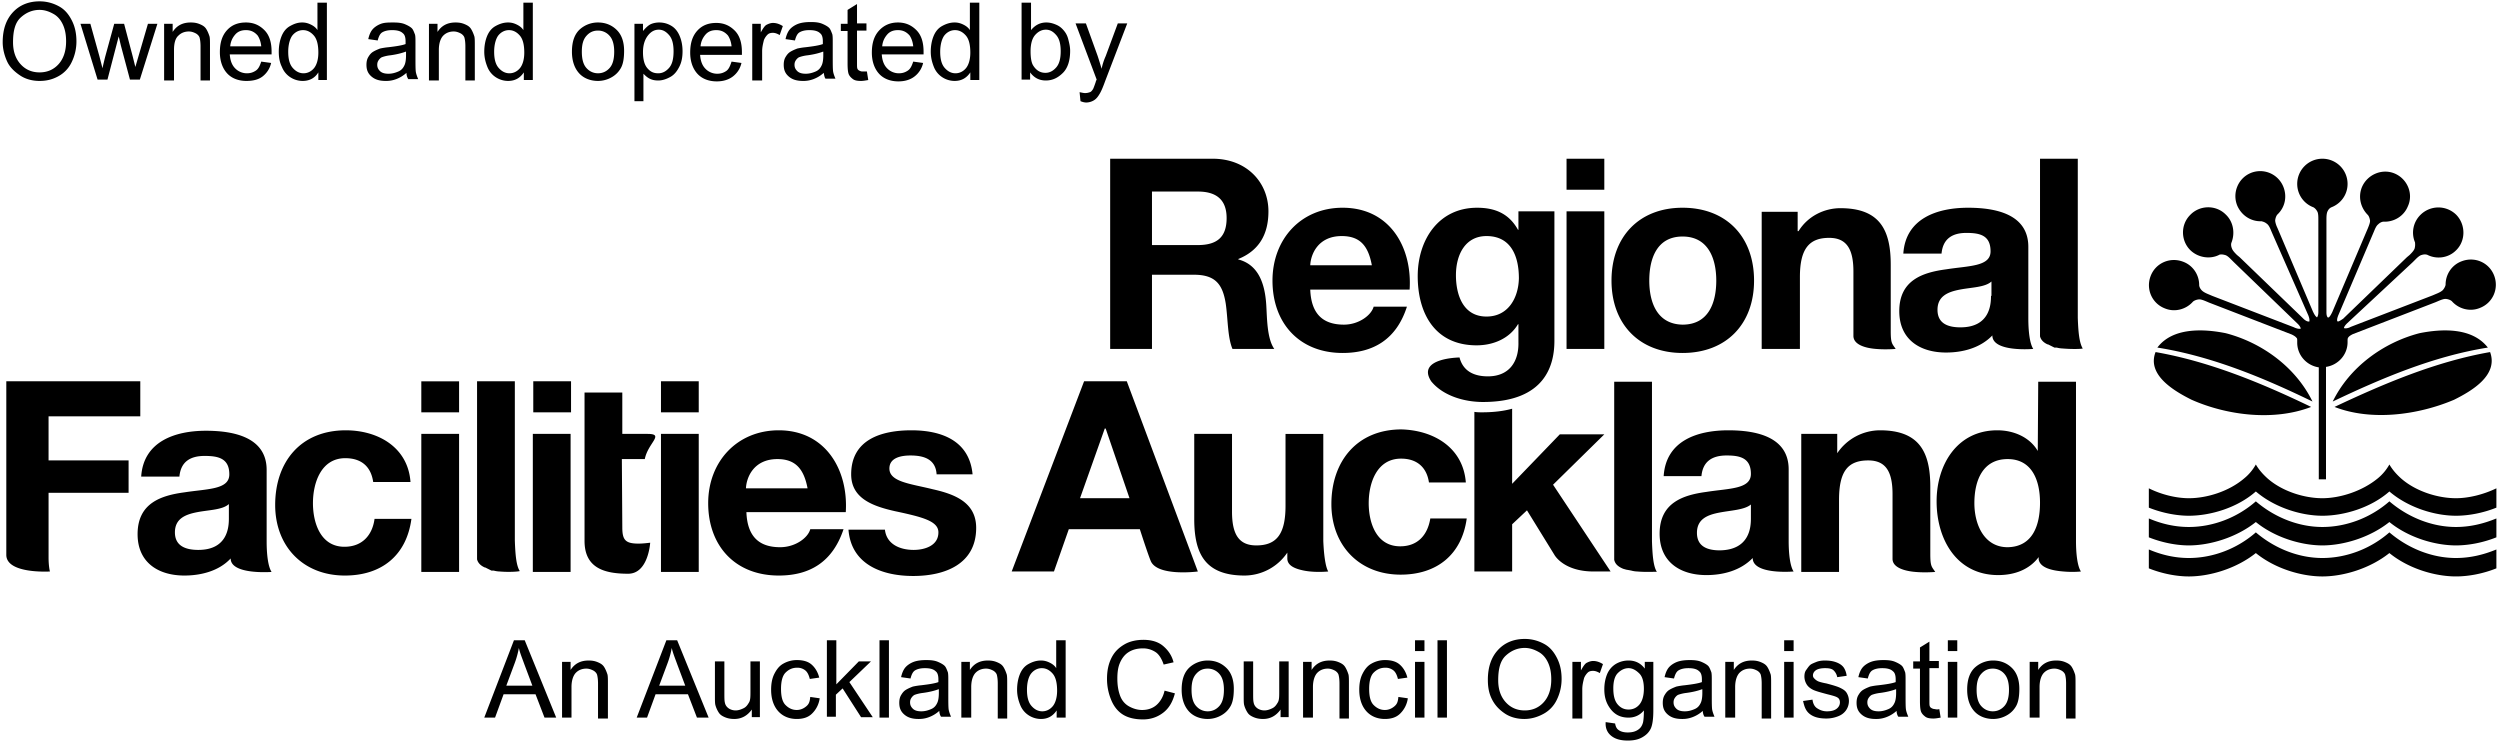 <svg xmlns="http://www.w3.org/2000/svg" width="343" height="102"><path d="M318.138 65.824V50.402c-1.665-.247-2.96-1.666-2.96-3.393V46.7c0-.123 0-.308-.124-.37-.124-.185-.494-.37-.617-.432l-11.351-4.38-.432-.185c-.309-.123-.74-.308-1.049-.247-.432.062-.678.247-.74.309-.925 1.048-2.468 1.48-3.825.925-1.789-.679-2.653-2.653-1.974-4.442.679-1.789 2.653-2.652 4.442-1.974 1.357.494 2.22 1.79 2.22 3.208 0 .124.062.432.37.74.247.247.68.432.988.556l.432.185 11.227 4.318.124.062c.185.061.493.185.74.123h.062c-.062-.308-.309-.555-.432-.678l-8.76-8.452-.37-.37c-.247-.247-.556-.555-.864-.617-.432-.124-.74-.062-.802 0-1.234.617-2.838.37-3.887-.617-1.357-1.296-1.418-3.516-.061-4.874 1.295-1.357 3.516-1.418 4.873-.061 1.05.987 1.296 2.529.802 3.825-.061.123-.123.431.062.863.123.309.432.617.679.864l.37.308 8.636 8.329.124.123c.123.123.432.37.678.37h.124c.061-.308-.062-.617-.124-.802l-4.935-11.228-.185-.431c-.123-.309-.308-.74-.555-.926-.37-.308-.617-.308-.74-.37-1.42.062-2.715-.74-3.332-2.097-.74-1.728.062-3.764 1.79-4.504a3.42 3.42 0 0 1 4.503 1.85c.555 1.358.246 2.839-.802 3.826-.062.061-.247.308-.309.802 0 .308.185.802.309 1.048l.185.432 4.688 11.043.062.123c.062.124.247.494.432.617l.062.062c.185-.247.185-.617.185-.802V30.105c0-.308 0-.802-.124-1.048-.185-.37-.432-.556-.555-.617a3.423 3.423 0 0 1-2.22-3.208 3.449 3.449 0 0 1 3.454-3.455 3.449 3.449 0 0 1 3.454 3.455c0 1.48-.925 2.714-2.22 3.208-.124.061-.37.185-.556.617-.123.308-.123.802-.123 1.11V42.814c0 .185 0 .555.185.74h.123c.186-.124.37-.494.432-.617l.062-.123 4.688-11.043.186-.432c.123-.308.308-.74.308-1.049-.062-.493-.247-.74-.308-.802-.987-.987-1.358-2.467-.802-3.824.74-1.728 2.776-2.591 4.503-1.851 1.727.74 2.591 2.776 1.789 4.503-.555 1.357-1.912 2.16-3.331 2.098-.124 0-.432.061-.74.37-.247.185-.432.617-.556.925l-.185.432-4.75 11.166c-.062.185-.185.494-.123.74.061.062.061.062.123.062.247-.062.555-.308.679-.37l.123-.123 8.637-8.329.37-.308c.247-.247.555-.555.678-.864.124-.432.062-.74.062-.863a3.423 3.423 0 0 1 .802-3.825 3.483 3.483 0 0 1 4.874.061c1.295 1.358 1.295 3.578-.062 4.874-1.049 1.049-2.653 1.234-3.887.617-.123-.062-.431-.124-.802 0-.308.062-.678.432-.863.617l-.37.37-9.007 8.39c-.124.123-.37.37-.432.617 0 .061.062.061.062.061.246.062.617-.061.74-.123l.123-.062 11.228-4.318.432-.185c.308-.123.74-.308.987-.555.308-.37.37-.679.37-.74 0-1.42.864-2.715 2.22-3.208 1.79-.68 3.764.185 4.443 1.974.678 1.789-.185 3.763-1.974 4.441-1.358.556-2.9.124-3.825-.925-.062-.062-.309-.247-.74-.308-.309-.062-.74.123-1.05.246l-.431.185-11.351 4.38c-.124.062-.494.247-.617.432-.124.124-.124.309-.124.494v.185c0 1.727-1.295 3.146-2.96 3.393v15.423h-.988v.061z"/><path d="M320.05 55.09c2.283-4.688 6.91-8.081 11.907-9.377 3.085-.617 7.218-.802 9.377 1.974-7.403 1.172-14.559 4.195-21.283 7.403m-2.961.74c-5.12 1.974-11.537 1.172-16.41-.987-2.344-1.172-6.17-3.393-4.935-6.539 7.402 1.296 14.559 4.257 21.345 7.526m.185-.74c-6.725-3.27-13.88-6.23-21.284-7.403 2.098-2.776 6.293-2.59 9.377-1.974 4.997 1.296 9.624 4.689 11.907 9.377m3.022.74c6.786-3.208 13.943-6.23 21.345-7.526 1.173 3.208-2.59 5.367-4.935 6.54-4.935 2.097-11.35 2.96-16.41.986m5.923 9.81a6.633 6.633 0 0 0 1.604-1.913c.432.74.987 1.357 1.604 1.912 2.035 1.79 5.058 2.715 7.526 2.715 1.727 0 3.763-.494 5.552-1.358v2.653c-1.85.74-3.825 1.11-5.552 1.11-2.9 0-6.54-1.11-9.13-3.33-2.591 2.282-6.293 3.33-9.192 3.33-2.9 0-6.54-1.11-9.13-3.33-2.591 2.282-6.293 3.33-9.192 3.33-1.666 0-3.64-.37-5.49-1.11v-2.653c1.727.864 3.762 1.358 5.49 1.358 2.467 0 5.49-.926 7.588-2.715a6.633 6.633 0 0 0 1.604-1.912c.431.74.987 1.357 1.604 1.912 2.035 1.79 5.058 2.715 7.526 2.715 2.467 0 5.49-.988 7.588-2.715zm16.286 12.337c-1.85.74-3.825 1.11-5.552 1.11-2.838 0-6.478-1.048-9.13-3.207-2.715 2.159-6.354 3.208-9.192 3.208s-6.478-1.05-9.13-3.208c-2.715 2.159-6.355 3.208-9.192 3.208-1.666 0-3.64-.37-5.49-1.11v-2.592c1.727.74 3.577 1.172 5.49 1.172 3.331 0 6.662-1.295 9.192-3.516 2.529 2.16 5.799 3.516 9.13 3.516 3.331 0 6.662-1.295 9.192-3.516 2.529 2.16 5.799 3.516 9.13 3.516 1.912 0 3.763-.431 5.552-1.172v2.591zm0-4.256c-1.85.74-3.825 1.11-5.552 1.11-2.838 0-6.478-1.049-9.13-3.208-2.715 2.16-6.354 3.208-9.192 3.208s-6.478-1.049-9.13-3.208c-2.715 2.16-6.355 3.208-9.192 3.208-1.666 0-3.64-.37-5.49-1.11V71.13c1.727.74 3.577 1.172 5.49 1.172 3.331 0 6.662-1.296 9.192-3.517 2.529 2.16 5.799 3.517 9.13 3.517 3.331 0 6.662-1.296 9.192-3.517 2.529 2.16 5.799 3.517 9.13 3.517 1.912 0 3.763-.432 5.552-1.172v2.59zM151.574 58.791l-3.393 9.562h6.786l-3.27-9.562h-.123zm-12.77 19.618l9.932-26.095h5.86l9.748 26.095s-5.614.74-6.478-1.48c-.431-1.05-1.48-4.32-1.48-4.32h-9.747l-2.036 5.8h-5.799zm62.308-12.215h-5.06c-.308-2.097-1.665-3.27-3.824-3.27-3.331 0-4.442 3.332-4.442 6.108 0 2.714 1.05 5.922 4.319 5.922 2.406 0 3.763-1.542 4.133-3.825h4.997c-.679 4.997-4.133 7.712-9.069 7.712-5.675 0-9.5-4.01-9.5-9.686 0-5.86 3.516-10.24 9.624-10.24 4.38.123 8.451 2.467 8.822 7.28zm39.111 4.935v-1.912c-.863.74-2.714.802-4.318 1.11-1.604.309-3.084.864-3.084 2.776 0 1.913 1.48 2.406 3.146 2.406 4.133-.061 4.256-3.27 4.256-4.38zm-6.786-5.799h-5.182c.309-4.873 4.627-6.292 8.884-6.292 3.763 0 8.266.864 8.266 5.367v9.809c0 1.727.185 3.455.679 4.195 0 0-5.614.493-5.614-1.85-1.666 1.726-4.071 2.343-6.354 2.343-3.578 0-6.416-1.789-6.416-5.675 0-4.257 3.208-5.306 6.416-5.737 3.146-.494 6.107-.37 6.107-2.468 0-2.22-1.542-2.53-3.33-2.53-1.975 0-3.27.803-3.456 2.838zm49.661 13.079c-1.542-.124-3.208-.494-3.393-1.666v-.308c-1.295 1.727-3.33 2.467-5.552 2.467-5.675 0-8.451-4.873-8.451-10.117 0-5.059 2.837-9.747 8.328-9.747 2.22 0 4.442.925 5.552 2.838l.062-9.5h5.182v21.838c0 1.727.185 3.455.678 4.195.062 0-1.11.123-2.406 0zm-3.208-9.439c0-3.084-1.11-5.984-4.441-5.984-3.393 0-4.565 2.9-4.565 6.046 0 2.961 1.357 6.046 4.565 6.046 3.454-.062 4.441-3.023 4.441-6.108zm-55.274 9.439a3.61 3.61 0 0 1-.802-.124l-.309-.061-.37-.062-.432-.123c-.74-.309-1.11-.679-1.234-1.234v-24.43h5.182v21.9c.062 1.851.186 3.455.679 4.196 0-.062-1.295.061-2.714-.062zm-43.06-18.878v14.683c.061 1.542.246 3.455.678 4.195 0 0-1.789.185-3.331-.124-1.234-.246-2.283-.678-2.283-1.665v-.802a7.113 7.113 0 0 1-5.86 3.146c-5.49 0-6.91-3.085-6.91-7.773v-11.66h5.182v10.673c0 3.084.926 4.627 3.332 4.627 2.776 0 4.01-1.543 4.01-5.429v-9.87h5.182zm65.577 18.878V59.53h4.935v2.653a7.113 7.113 0 0 1 5.86-3.146c5.491 0 6.91 3.084 6.91 7.773v9.192c0 1.727.185 1.727.679 2.468 0 0-1.358.123-2.715 0-1.542-.124-3.146-.617-3.146-1.79v-8.883c0-3.085-.925-4.627-3.331-4.627-2.838 0-4.01 1.542-4.01 5.429v9.87h-5.182v-.061zm-27.02-18.816h-6.108l-6.54 6.786V56.077c-1.11.308-2.467.493-4.133.493-.37 0-.678 0-1.048-.061v21.9h5.182V71.93l2.035-1.912 3.764 6.107s1.233 2.283 5.367 2.283h2.344l-7.897-11.906 7.033-6.91zM56.324 66.194c-.309-4.812-4.442-7.156-8.884-7.156-6.169 0-9.685 4.318-9.685 10.24 0 5.676 3.825 9.686 9.562 9.686 4.997 0 8.451-2.715 9.13-7.773h-5.059c-.308 2.282-1.727 3.825-4.133 3.825-3.27 0-4.318-3.27-4.318-5.984 0-2.776 1.11-6.17 4.442-6.17 2.159 0 3.516 1.111 3.824 3.27h5.12v.062zm1.48 12.276h5.182V59.531h-5.182v18.94zm5.182-26.156h-5.182v4.256h5.182v-4.256zM73.104 78.47h5.182V59.531h-5.182v18.94zm5.243-26.156h-5.182v4.256h5.182v-4.256zM90.685 78.47h5.182V59.531h-5.182v18.94zm5.244-26.156h-5.244v4.256h5.182v-4.256h.062zm20.111 17.952c.37-5.8-2.776-11.228-9.192-11.228-5.737 0-9.685 4.318-9.685 9.994 0 5.86 3.701 9.932 9.685 9.932 4.319 0 7.403-1.913 8.884-6.354h-4.565c-.309 1.172-2.036 2.467-4.134 2.467-2.9 0-4.503-1.48-4.626-4.811h13.633zm-13.695-3.27c.062-1.48 1.049-4.01 4.318-4.01 2.53 0 3.64 1.419 4.133 4.01h-8.451zm19.062 5.614c.185 2.036 2.036 2.838 3.948 2.838 1.481 0 3.393-.556 3.393-2.406 0-1.543-2.159-2.098-5.922-2.9-3.023-.678-6.046-1.727-6.046-5.059 0-4.811 4.195-6.045 8.267-6.045 4.133 0 7.958 1.419 8.39 6.045h-4.935c-.124-2.035-1.666-2.59-3.578-2.59-1.172 0-2.9.246-2.9 1.789 0 1.85 2.961 2.097 5.922 2.837 3.023.679 5.984 1.79 5.984 5.306 0 4.997-4.318 6.6-8.636 6.6-4.319 0-8.514-1.603-8.884-6.354h4.997v-.061zm-36.027-.247c0 1.727.432 2.22 2.22 2.22.556 0 1.05-.06 1.605-.123 0 0-.247 4.257-3.023 4.257-3.208 0-5.984-.74-5.984-4.503V53.856h5.182v5.675h3.455c2.406 0 .061 1.234-.37 3.455h-3.147l.062 9.377zm-16.842 6.046a3.61 3.61 0 0 1-.802-.124h-.308l-.123-.061-.124-.062-.123-.062-.124-.061-.123-.062-.123-.062-.124-.062h-.061c-.556-.246-.926-.616-1.05-1.11v-24.43h5.183v21.839c.062 1.85.185 3.455.678 4.195-.061.062-1.357.185-2.776.062zm-37.137-7.28c0 1.11-.124 4.319-4.195 4.319-1.666 0-3.208-.494-3.208-2.406 0-1.913 1.48-2.468 3.084-2.776 1.604-.309 3.455-.309 4.319-1.11v1.973zm-6.786-5.737c.185-2.036 1.48-2.838 3.454-2.838 1.851 0 3.393.309 3.393 2.53 0 2.097-2.96 1.974-6.169 2.467-3.208.432-6.416 1.48-6.416 5.737 0 3.887 2.838 5.676 6.416 5.676 2.283 0 4.75-.617 6.354-2.344 0 2.282 5.614 1.85 5.614 1.85-.493-.74-.678-2.467-.678-4.195v-9.808c0-4.504-4.565-5.368-8.329-5.368-4.256 0-8.575 1.481-8.883 6.293h5.244zM.864 52.314h18.384v4.811H6.663v6.046h10.98v4.442H6.664v8.883c0 1.234.185 1.913.185 1.913s-5.984.37-5.984-2.283V52.314zM152.314 47.872h5.737V37.693h5.738c2.9 0 3.948 1.234 4.38 3.948.308 2.098.246 4.627.925 6.231h5.737c-1.048-1.48-.987-4.503-1.11-6.169-.185-2.653-.987-5.367-3.825-6.107v-.062c2.9-1.172 4.133-3.455 4.133-6.54 0-3.947-2.96-7.217-7.65-7.217h-14.065v26.095zm5.737-21.592h6.293c2.53 0 3.948 1.11 3.948 3.64 0 2.653-1.357 3.702-3.948 3.702h-6.293V26.28zm35.35 13.45c.37-5.8-2.715-11.229-9.193-11.229-5.737 0-9.623 4.319-9.623 9.994 0 5.86 3.701 9.932 9.623 9.932 4.257 0 7.403-1.912 8.822-6.354h-4.565c-.309 1.172-2.036 2.468-4.072 2.468-2.9 0-4.503-1.48-4.626-4.812H193.4zm-13.634-3.332c.061-1.48 1.048-4.01 4.318-4.01 2.53 0 3.64 1.357 4.133 4.01h-8.451zm35.163 11.474h5.182V28.995h-5.182v18.877zm5.182-26.095h-5.182v4.257h5.182v-4.257zm.987 16.718c0 5.984 3.825 9.932 9.747 9.932 5.984 0 9.81-3.948 9.81-9.932 0-6.045-3.826-9.994-9.81-9.994-5.922 0-9.747 3.949-9.747 9.994zm5.182 0c0-3.023 1.049-6.045 4.565-6.045 3.517 0 4.627 3.022 4.627 6.045s-1.049 6.046-4.627 6.046c-3.516-.062-4.565-3.085-4.565-6.046zm46.885 2.098c0 1.11-.123 4.318-4.195 4.318-1.665 0-3.146-.493-3.146-2.406 0-1.912 1.48-2.467 3.085-2.776 1.603-.308 3.454-.308 4.318-1.11v1.974h-.062zm-6.786-5.8c.185-2.035 1.48-2.837 3.393-2.837 1.85 0 3.332.308 3.332 2.53 0 2.097-2.962 1.973-6.108 2.467-3.208.432-6.416 1.48-6.416 5.737 0 3.887 2.838 5.676 6.416 5.676 2.283 0 4.689-.617 6.354-2.345 0 2.345 5.614 1.851 5.614 1.851-.493-.74-.678-2.467-.678-4.195v-9.809c0-4.503-4.504-5.367-8.267-5.367-4.257 0-8.575 1.48-8.883 6.293h5.243zm16.595 13.018a3.61 3.61 0 0 1-.802-.124h-.308l-.124-.062-.123-.061-.124-.062-.123-.062-.123-.061-.124-.062-.123-.062h-.062c-.555-.246-.925-.617-1.049-1.11V21.777h5.182v21.839c.062 1.789.186 3.393.68 4.195-.063.061-1.358.123-2.777 0zm-41.271.061V29.057h4.935v2.652h.124c1.295-2.097 3.578-3.146 5.737-3.146 5.49 0 6.91 3.085 6.91 7.773V45.405c0 1.727.184 1.727.678 2.467 0 0-1.357.124-2.715 0-1.542-.123-3.084-.617-3.084-1.789v-8.822c0-3.084-.926-4.626-3.331-4.626-2.777 0-4.01 1.542-4.01 5.367v9.87h-5.244zm-28.44-18.877h-4.935v2.53h-.061c-1.234-2.222-3.147-3.024-5.614-3.024-5.306 0-8.143 4.442-8.143 9.377 0 5.182 2.406 9.5 8.081 9.5 2.283 0 4.504-.925 5.676-2.899h.061v2.468c.062 2.714-1.295 4.688-4.195 4.688-1.85 0-3.393-.678-3.886-2.59 0 0-5.984.061-3.887 3.269 1.604 1.974 4.504 2.838 7.095 2.838 8.698 0 9.809-5.244 9.809-8.39V28.995zM203.95 43.43c-3.208 0-4.195-2.96-4.195-5.675 0-2.838 1.296-5.367 4.195-5.367 3.332 0 4.442 2.714 4.442 5.799-.062 2.714-1.48 5.243-4.442 5.243zM.37 5.799c0-1.79.494-3.146 1.419-4.133.925-.987 2.16-1.48 3.64-1.48.987 0 1.85.246 2.652.678.802.432 1.358 1.11 1.79 1.974.431.863.616 1.789.616 2.838a6.473 6.473 0 0 1-.678 2.899 4.274 4.274 0 0 1-1.85 1.912c-.803.432-1.605.617-2.53.617-.987 0-1.913-.246-2.653-.74-.74-.493-1.419-1.11-1.789-1.912C.617 7.65.37 6.724.37 5.799zm1.419 0c0 1.295.37 2.282 1.049 3.023.678.74 1.542 1.11 2.59 1.11 1.05 0 1.913-.37 2.592-1.11.678-.74 1.049-1.79 1.049-3.146 0-.864-.124-1.604-.432-2.283-.309-.679-.74-1.172-1.296-1.48-.555-.309-1.172-.556-1.912-.556-.987 0-1.85.37-2.591 1.049-.74.679-1.049 1.789-1.049 3.393zm11.598 5.12l-2.344-7.65H12.4l1.234 4.442.431 1.666c0-.062.124-.617.37-1.604L15.67 3.27h1.358l1.172 4.441.37 1.48.432-1.48 1.295-4.441h1.296l-2.406 7.65h-1.357l-1.234-4.628-.309-1.295-1.542 5.922h-1.357zm9.13 0V3.27h1.172V4.38c.555-.864 1.357-1.295 2.468-1.295.493 0 .864.061 1.295.246.432.185.679.37.864.679.185.308.308.617.432.987.062.247.062.679.062 1.295v4.75h-1.296V6.355c0-.555-.062-.925-.123-1.172-.062-.247-.309-.494-.556-.617-.246-.123-.555-.247-.925-.247-.555 0-1.049.185-1.419.556-.432.37-.617 1.048-.617 1.974v4.195h-1.357v-.124zm13.325-2.467l1.357.185a3.223 3.223 0 0 1-1.172 1.85c-.555.432-1.295.617-2.22.617-1.111 0-2.036-.37-2.653-1.048-.617-.679-.987-1.666-.987-2.9 0-1.295.308-2.282.987-3.023.678-.74 1.542-1.048 2.59-1.048 1.05 0 1.852.37 2.53 1.048.679.679.987 1.666.987 2.961v.37h-5.737c.062.864.308 1.481.74 1.913a2.24 2.24 0 0 0 1.604.679c.494 0 .864-.124 1.234-.37.37-.247.555-.68.74-1.234zm-4.256-2.098h4.256c-.061-.617-.246-1.11-.493-1.48-.432-.494-.926-.74-1.604-.74-.617 0-1.11.184-1.48.616-.37.432-.618.926-.68 1.604zm12.091 4.565v-.987c-.494.802-1.234 1.172-2.16 1.172a3.103 3.103 0 0 1-1.665-.493 2.99 2.99 0 0 1-1.172-1.42c-.308-.616-.432-1.295-.432-2.097 0-.74.124-1.48.37-2.097.247-.617.617-1.11 1.172-1.419.556-.308 1.05-.493 1.666-.493.494 0 .864.123 1.234.308s.679.432.864.74V.37h1.295v10.61h-1.172v-.06zm-4.133-3.825c0 .987.185 1.728.617 2.221.431.494.925.74 1.48.74.555 0 1.049-.246 1.42-.678.37-.432.616-1.172.616-2.16 0-1.048-.185-1.85-.617-2.343-.432-.494-.925-.74-1.48-.74-.556 0-1.05.246-1.42.678-.37.432-.616 1.295-.616 2.282zm16.224 2.9a4.388 4.388 0 0 1-1.419.864 3.825 3.825 0 0 1-1.418.246c-.864 0-1.481-.185-1.975-.617-.493-.431-.678-.925-.678-1.604 0-.37.062-.74.247-1.048.185-.309.37-.556.678-.74.309-.186.617-.309.926-.432a9.405 9.405 0 0 1 1.172-.185c1.048-.124 1.85-.247 2.344-.432v-.37c0-.556-.123-.926-.37-1.11-.309-.31-.802-.433-1.48-.433-.618 0-1.05.124-1.358.309-.308.185-.493.617-.617 1.11l-1.295-.185c.123-.555.308-.987.555-1.295.247-.309.678-.617 1.172-.802.494-.185 1.049-.185 1.727-.185.679 0 1.172.061 1.604.246.432.185.74.37.926.556.185.185.308.555.431.863.062.247.062.617.062 1.172V7.65c0 1.233 0 1.974.062 2.282.062.309.185.617.308.926h-1.357a1.597 1.597 0 0 1-.247-.864zm-.123-2.9c-.494.185-1.172.37-2.098.494a5.084 5.084 0 0 0-1.11.247c-.185.061-.37.246-.493.432-.124.185-.186.37-.186.616 0 .37.124.617.37.864.247.247.618.37 1.173.37.493 0 .925-.123 1.357-.308.432-.185.679-.494.864-.926.123-.308.185-.74.185-1.295v-.494h-.062zm3.208 3.825V3.27h1.172V4.38c.555-.864 1.357-1.295 2.468-1.295.493 0 .863.061 1.295.246.432.185.679.37.864.679.185.308.308.617.432.987.061.247.061.679.061 1.295v4.75H63.85V6.355c0-.555-.062-.925-.124-1.172-.061-.247-.308-.494-.555-.617-.247-.123-.555-.247-.925-.247-.555 0-1.049.185-1.419.556-.37.37-.617 1.048-.617 1.974v4.195h-1.357v-.124zm13.017 0v-.987c-.494.74-1.173 1.172-2.16 1.172a3.103 3.103 0 0 1-1.665-.493 2.99 2.99 0 0 1-1.172-1.42c-.247-.616-.432-1.295-.432-2.097 0-.74.123-1.48.37-2.097s.617-1.11 1.172-1.419c.555-.308 1.11-.493 1.727-.493.494 0 .864.123 1.234.308s.679.432.864.74V.37h1.295v10.61H71.87v-.06zm-4.072-3.825c0 .987.185 1.728.617 2.221.432.494.925.74 1.48.74.556 0 1.05-.246 1.42-.678.37-.432.616-1.172.616-2.16 0-1.048-.185-1.85-.617-2.343-.431-.494-.925-.74-1.48-.74-.555 0-1.049.246-1.42.678-.37.432-.616 1.295-.616 2.282zm10.673 0c0-1.418.37-2.467 1.172-3.146a3.708 3.708 0 0 1 2.406-.863c1.048 0 1.912.37 2.59 1.048.68.679.988 1.666.988 2.838 0 .987-.124 1.79-.432 2.344-.309.556-.74.987-1.296 1.296a3.769 3.769 0 0 1-1.85.493c-1.05 0-1.975-.37-2.591-1.048-.617-.679-.987-1.666-.987-2.962zm1.357 0c0 .987.185 1.728.617 2.221.431.494.987.74 1.604.74.616 0 1.172-.246 1.604-.74.431-.493.616-1.234.616-2.22 0-.926-.185-1.666-.616-2.16a2.077 2.077 0 0 0-1.604-.74c-.679 0-1.173.247-1.604.74-.432.494-.617 1.172-.617 2.16zm7.218 6.786V3.27h1.172v.987c.308-.37.617-.679.925-.864.308-.185.802-.308 1.295-.308.68 0 1.234.185 1.728.493.493.309.863.802 1.11 1.419.247.617.37 1.295.37 2.036 0 .802-.123 1.48-.431 2.097-.309.617-.679 1.11-1.234 1.42-.555.308-1.11.493-1.666.493-.432 0-.802-.062-1.172-.247-.37-.185-.617-.432-.864-.679v3.763h-1.233zm1.172-6.724c0 .987.185 1.727.617 2.221.431.494.863.679 1.48.679.555 0 1.049-.247 1.48-.74.433-.494.618-1.235.618-2.283 0-.987-.185-1.728-.617-2.221-.432-.494-.864-.74-1.42-.74-.554 0-1.048.246-1.48.802-.432.555-.678 1.295-.678 2.282zm12.153 1.296l1.357.185a3.223 3.223 0 0 1-1.172 1.85c-.555.432-1.296.679-2.221.679-1.11 0-2.036-.37-2.653-1.049-.617-.678-.987-1.665-.987-2.9 0-1.295.309-2.282.987-3.022.679-.74 1.542-1.049 2.591-1.049 1.049 0 1.85.37 2.53 1.049.678.679.987 1.666.987 2.961v.37h-5.738c.062.864.309 1.48.74 1.913a2.24 2.24 0 0 0 1.605.678c.493 0 .863-.123 1.233-.37.37-.247.556-.74.74-1.295zm-4.257-2.098h4.257c-.062-.617-.247-1.11-.494-1.48-.432-.494-.925-.74-1.604-.74-.617 0-1.11.184-1.48.616-.37.432-.617.926-.679 1.604zm7.094 4.565V3.27h1.173v1.173c.308-.555.555-.926.802-1.049.246-.123.555-.247.863-.247.432 0 .864.124 1.357.432l-.431 1.234c-.309-.185-.617-.309-.926-.309-.308 0-.555.062-.74.247-.185.185-.37.432-.494.74-.123.494-.246.988-.246 1.543v4.01h-1.358v-.124zm9.81-.925a4.388 4.388 0 0 1-1.42.864 3.825 3.825 0 0 1-1.419.246c-.863 0-1.48-.185-1.974-.617-.493-.431-.678-.925-.678-1.604 0-.37.061-.74.247-1.048.185-.309.37-.556.678-.74.309-.186.617-.309.926-.432a9.405 9.405 0 0 1 1.172-.185c1.048-.124 1.85-.247 2.344-.432v-.37c0-.556-.123-.926-.37-1.11-.309-.31-.802-.433-1.48-.433-.618 0-1.05.124-1.358.309-.308.185-.494.617-.617 1.11l-1.295-.185c.123-.555.308-.987.555-1.295.247-.309.678-.617 1.172-.802.493-.185 1.11-.247 1.727-.247.679 0 1.172.062 1.604.247.432.185.74.37.926.555.185.185.308.555.431.863.062.247.062.617.062 1.173v1.727c0 1.234 0 1.974.062 2.283.061.308.185.616.308.925h-1.357c-.123-.124-.185-.432-.247-.802zm-.124-2.9c-.494.185-1.172.37-2.098.494a5.084 5.084 0 0 0-1.11.247c-.185.061-.37.246-.494.432-.123.185-.185.37-.185.616 0 .37.124.617.37.864.247.247.617.37 1.173.37.493 0 .925-.123 1.357-.308.432-.185.678-.494.864-.926.123-.308.185-.74.185-1.295v-.494h-.062zm6.046 2.715l.185 1.172c-.37.062-.679.123-.987.123-.494 0-.864-.061-1.11-.246-.248-.186-.433-.37-.556-.617-.123-.247-.185-.74-.185-1.543V4.257h-.925V3.27h.925V1.357l1.295-.802v2.653h1.296v.987h-1.296v4.503c0 .37 0 .617.062.74a.482.482 0 0 0 .247.247c.123.062.247.124.432.124h.617zm6.354-1.357l1.357.185a3.223 3.223 0 0 1-1.172 1.85c-.555.432-1.296.679-2.221.679-1.11 0-2.036-.37-2.653-1.049-.617-.678-.987-1.665-.987-2.9 0-1.295.309-2.282.987-3.022.679-.74 1.542-1.11 2.591-1.11 1.049 0 1.85.37 2.53 1.048.678.679.987 1.666.987 2.961v.37h-5.738c.062.864.309 1.481.74 1.913a2.24 2.24 0 0 0 1.605.679c.493 0 .863-.124 1.233-.37.37-.247.556-.68.74-1.234zm-4.257-2.098h4.257c-.062-.617-.247-1.11-.494-1.48-.432-.494-.925-.74-1.604-.74-.617 0-1.11.184-1.48.616-.37.432-.617.926-.679 1.604zm12.091 4.565v-.987c-.493.74-1.172 1.172-2.159 1.172a3.103 3.103 0 0 1-1.665-.493 2.99 2.99 0 0 1-1.173-1.42c-.246-.616-.431-1.295-.431-2.097 0-.74.123-1.48.37-2.097s.617-1.11 1.172-1.419c.555-.308 1.11-.493 1.727-.493.494 0 .864.123 1.234.308s.679.432.864.74V.37h1.295v10.61h-1.234v-.06zm-4.133-3.825c0 .987.185 1.728.617 2.221.432.494.925.74 1.48.74.556 0 1.05-.246 1.42-.678.37-.432.616-1.172.616-2.16 0-1.048-.185-1.85-.616-2.343-.432-.494-.926-.74-1.481-.74s-1.049.246-1.419.678c-.37.432-.617 1.295-.617 2.282zm12.4 3.825h-1.234V.37h1.296v3.763c.555-.678 1.233-1.048 2.097-1.048.494 0 .925.123 1.357.308.432.185.74.432 1.05.802.308.37.493.74.616 1.234.123.493.247.987.247 1.542 0 1.296-.309 2.344-.987 3.023-.679.678-1.42 1.049-2.345 1.049-.925 0-1.604-.37-2.159-1.11v.986h.062zm0-3.886c0 .925.123 1.604.37 1.974.432.678.987.987 1.666.987.555 0 1.048-.247 1.48-.74.432-.494.617-1.234.617-2.221 0-.987-.185-1.728-.617-2.221-.432-.494-.863-.74-1.419-.74-.555 0-1.048.246-1.48.74-.432.493-.617 1.295-.617 2.22zm6.848 6.847l-.124-1.233c.309.061.555.123.74.123.309 0 .494-.062.68-.123.184-.062.308-.247.431-.432.062-.124.185-.432.37-.987 0-.062.062-.185.123-.309l-2.899-7.711h1.419l1.604 4.442c.185.555.37 1.172.555 1.789a8.073 8.073 0 0 1 .555-1.728l1.666-4.503h1.295l-3.022 7.896c-.309.864-.556 1.42-.74 1.728-.247.431-.494.74-.803.925a2.08 2.08 0 0 1-1.048.308c-.247 0-.494-.061-.802-.185z"/><g><path d="M66.44 98.458l4.072-10.611h1.481l4.318 10.61h-1.604l-1.233-3.207h-4.38l-1.173 3.208h-1.48zm3.024-4.38h3.578l-1.11-2.962c-.31-.863-.618-1.604-.741-2.22a12.49 12.49 0 0 1-.555 2.035l-1.172 3.147zm7.65 4.38v-7.65h1.171v1.11c.556-.863 1.358-1.295 2.468-1.295.494 0 .864.062 1.296.247.431.185.678.37.863.678.185.309.309.617.432.987.062.247.062.679.062 1.296v4.75h-1.357v-4.812c0-.555-.062-.925-.124-1.172-.062-.247-.308-.494-.555-.617-.247-.123-.555-.247-.925-.247-.556 0-1.05.185-1.42.555-.37.37-.616 1.05-.616 1.975v4.195h-1.296zm10.24 0l4.072-10.611h1.48l4.318 10.61h-1.603l-1.234-3.207h-4.442l-1.172 3.208h-1.419zm3.084-4.38h3.579l-1.11-2.962c-.31-.863-.618-1.604-.741-2.22a12.49 12.49 0 0 1-.555 2.035l-1.173 3.147zm12.709 4.38v-1.11c-.617.863-1.42 1.295-2.406 1.295-.432 0-.864-.062-1.296-.247-.432-.185-.678-.37-.863-.679a3.657 3.657 0 0 1-.432-.987c-.062-.247-.062-.678-.062-1.234v-4.75h1.296v4.257c0 .678 0 1.11.061 1.357.062.37.247.617.494.802.247.185.617.309.987.309s.74-.124 1.11-.309c.37-.185.556-.493.74-.802.186-.308.186-.864.186-1.48v-4.134h1.295v7.65h-1.11v.062zm8.02-2.838l1.295.185a3.593 3.593 0 0 1-1.049 2.097c-.555.556-1.295.74-2.097.74-1.049 0-1.913-.37-2.53-1.048-.616-.679-.987-1.666-.987-2.961 0-.802.124-1.543.432-2.16.309-.616.679-1.11 1.234-1.418a3.769 3.769 0 0 1 1.85-.494c.865 0 1.543.185 2.037.617.493.432.863 1.049 1.048 1.79l-1.295.184c-.124-.493-.309-.925-.617-1.172a1.722 1.722 0 0 0-1.11-.37c-.68 0-1.173.247-1.604.678-.432.432-.617 1.234-.617 2.221 0 1.05.185 1.79.617 2.221.431.432.925.679 1.542.679.493 0 .925-.185 1.295-.494.37-.308.494-.617.556-1.295zM113.449 98.458V87.847h1.296v6.045l3.084-3.146h1.666l-2.961 2.838 3.208 4.812h-1.604l-2.53-3.948-.925.863v3.023h-1.234zM120.667 98.458V87.847h1.295v10.611zM128.872 97.532a4.388 4.388 0 0 1-1.42.864 3.825 3.825 0 0 1-1.418.247c-.864 0-1.48-.185-1.974-.617s-.679-.926-.679-1.604c0-.37.062-.74.247-1.049.185-.308.37-.555.679-.74.308-.185.617-.309.925-.432a9.405 9.405 0 0 1 1.172-.185c1.049-.124 1.85-.247 2.344-.432v-.37c0-.555-.123-.926-.37-1.11-.308-.309-.802-.432-1.48-.432-.617 0-1.05.123-1.358.308-.308.185-.493.617-.616 1.11l-1.296-.185c.123-.555.309-.987.555-1.295.247-.309.679-.617 1.172-.802.494-.185 1.11-.247 1.728-.247.678 0 1.172.062 1.604.247.432.185.74.37.925.555.185.185.309.555.432.864.062.247.062.617.062 1.172v1.727c0 1.234 0 1.974.061 2.283.062.308.185.617.309.925h-1.357c-.124-.123-.247-.493-.247-.802zm-.124-2.961c-.493.185-1.172.37-2.097.494-.555.061-.925.185-1.11.246-.186.062-.37.247-.494.432-.123.185-.185.37-.185.617 0 .37.123.617.37.864s.617.37 1.172.37c.494 0 .926-.123 1.357-.309.432-.185.679-.493.864-.925.123-.308.185-.74.185-1.295v-.494h-.062zm3.147 3.887v-7.65h1.172v1.11c.555-.863 1.357-1.295 2.467-1.295.494 0 .864.062 1.296.247.432.185.678.37.864.678.185.309.308.617.431.987.062.247.062.679.062 1.296v4.75h-1.295v-4.812c0-.555-.062-.925-.124-1.172-.062-.247-.308-.494-.555-.617-.247-.123-.555-.247-.925-.247-.556 0-1.05.185-1.42.555-.37.37-.616 1.05-.616 1.975v4.195h-1.357zm13.078 0v-.987c-.493.74-1.172 1.172-2.16 1.172a3.103 3.103 0 0 1-1.665-.494 2.99 2.99 0 0 1-1.172-1.419c-.247-.617-.432-1.295-.432-2.097 0-.74.124-1.48.37-2.098.247-.617.617-1.11 1.173-1.419.555-.308 1.11-.493 1.727-.493.493 0 .864.123 1.234.308s.678.432.863.74v-3.824h1.296v10.61h-1.234zm-4.072-3.825c0 .987.186 1.727.617 2.22.432.494.926.74 1.48.74.556 0 1.05-.246 1.42-.678.37-.432.617-1.172.617-2.159 0-1.049-.185-1.85-.617-2.344-.432-.494-.926-.74-1.48-.74-.556 0-1.05.246-1.42.678-.37.432-.617 1.234-.617 2.283zm18.878.123l1.419.37c-.309 1.172-.802 2.036-1.604 2.653s-1.728.925-2.776.925c-1.172 0-2.098-.246-2.776-.678-.679-.432-1.234-1.11-1.604-2.036a7.5 7.5 0 0 1-.556-2.838c0-1.11.185-2.036.617-2.9.432-.863 1.049-1.418 1.79-1.85.74-.432 1.665-.617 2.59-.617 1.05 0 1.974.247 2.653.802s1.234 1.296 1.48 2.283l-1.357.308c-.246-.74-.617-1.357-1.048-1.666a3.083 3.083 0 0 0-1.79-.555c-.801 0-1.48.185-2.035.555-.555.37-.926.926-1.172 1.543-.247.617-.309 1.357-.309 2.035 0 .926.124 1.666.37 2.345.247.678.679 1.172 1.234 1.48.555.309 1.172.494 1.79.494.801 0 1.48-.247 1.973-.679.494-.432.926-1.11 1.11-1.974zm2.344-.123c0-1.42.37-2.468 1.172-3.146a3.708 3.708 0 0 1 2.406-.864c1.049 0 1.912.37 2.591 1.049.679.678.987 1.665.987 2.837 0 .987-.123 1.79-.432 2.345-.308.555-.74.987-1.295 1.295a3.769 3.769 0 0 1-1.85.494c-1.05 0-1.975-.37-2.592-1.05-.617-.678-.987-1.665-.987-2.96zm1.357 0c0 .987.185 1.727.617 2.22.432.494.987.74 1.604.74.617 0 1.172-.246 1.604-.74.432-.493.617-1.233.617-2.22 0-.926-.185-1.666-.617-2.16a2.077 2.077 0 0 0-1.604-.74c-.679 0-1.172.247-1.604.74-.432.494-.617 1.173-.617 2.16zm12.215 3.825v-1.11c-.617.863-1.419 1.295-2.406 1.295-.432 0-.864-.062-1.295-.247-.432-.185-.68-.37-.864-.679a3.657 3.657 0 0 1-.432-.987c-.062-.247-.062-.678-.062-1.234v-4.75h1.296v4.257c0 .678 0 1.11.062 1.357.061.37.246.617.493.802.247.185.617.309.987.309s.74-.124 1.11-.309c.37-.185.556-.493.74-.802.186-.308.186-.864.186-1.48v-4.134h1.295v7.65h-1.11v.062zm3.085 0v-7.65h1.172v1.11c.555-.863 1.357-1.295 2.467-1.295.494 0 .864.062 1.296.247.432.185.678.37.863.678.185.309.309.617.432.987.062.247.062.679.062 1.296v4.75h-1.296v-4.812c0-.555-.061-.925-.123-1.172-.062-.247-.308-.494-.555-.617-.247-.123-.555-.247-.926-.247-.555 0-1.048.185-1.418.555-.37.37-.617 1.05-.617 1.975v4.195h-1.357zm13.078-2.838l1.295.185a3.593 3.593 0 0 1-1.048 2.097c-.556.556-1.296.74-2.098.74-1.049 0-1.912-.37-2.53-1.048-.616-.679-.986-1.666-.986-2.961 0-.802.123-1.543.432-2.16.308-.616.678-1.11 1.233-1.418a3.769 3.769 0 0 1 1.851-.494c.864 0 1.542.185 2.036.617s.864 1.049 1.049 1.79l-1.296.184c-.123-.493-.308-.925-.617-1.172a1.722 1.722 0 0 0-1.11-.37c-.679 0-1.172.247-1.604.678-.432.432-.617 1.234-.617 2.221 0 1.05.185 1.79.617 2.221.432.432.925.679 1.542.679.494 0 .926-.185 1.296-.494.37-.308.493-.617.555-1.295zm2.282-6.293v-1.48h1.296v1.48h-1.296zm0 9.13v-7.65h1.296v7.65h-1.296zM197.225 98.458V87.847h1.296v10.611zM204.134 93.276c0-1.79.494-3.147 1.42-4.134.925-.987 2.158-1.48 3.639-1.48.987 0 1.85.246 2.653.678.802.432 1.357 1.11 1.789 1.974.432.864.617 1.79.617 2.838a6.473 6.473 0 0 1-.679 2.9 4.274 4.274 0 0 1-1.85 1.912c-.803.432-1.666.679-2.592.679-.987 0-1.912-.247-2.652-.74-.74-.494-1.358-1.111-1.79-1.975-.431-.863-.555-1.727-.555-2.652zm1.42.061c0 1.296.37 2.283 1.048 3.023.679.74 1.542 1.11 2.591 1.11 1.049 0 1.912-.37 2.591-1.11.679-.74 1.049-1.789 1.049-3.146 0-.864-.124-1.604-.432-2.283-.309-.678-.74-1.172-1.296-1.48-.555-.309-1.172-.555-1.912-.555-.987 0-1.85.37-2.591 1.048-.74.679-1.049 1.79-1.049 3.393zm10.178 5.12v-7.65h1.172v1.173c.309-.555.556-.925.802-1.049.247-.123.556-.246.864-.246.432 0 .864.123 1.357.431l-.432 1.234c-.308-.185-.617-.308-.925-.308-.308 0-.555.061-.74.246-.185.186-.37.432-.494.74-.123.494-.247.988-.247 1.543v4.01h-1.357v-.123zm4.565.617l1.296.186c.062.37.185.678.432.863.308.247.74.37 1.295.37.617 0 1.049-.123 1.419-.37.37-.247.555-.555.679-.987.061-.247.123-.802.123-1.665-.555.678-1.295.987-2.097.987-1.05 0-1.851-.37-2.468-1.173-.617-.802-.864-1.665-.864-2.714 0-.74.124-1.419.37-2.036a2.99 2.99 0 0 1 1.173-1.419 3.373 3.373 0 0 1 1.789-.493c.925 0 1.665.37 2.22 1.11v-.925h1.173v6.663c0 1.172-.124 2.035-.37 2.529-.247.493-.618.863-1.173 1.172-.555.308-1.172.432-1.974.432-.925 0-1.665-.185-2.22-.617-.556-.432-.864-1.049-.803-1.913zm1.05-4.626c0 .987.184 1.727.616 2.22.432.494.925.68 1.48.68.617 0 1.111-.248 1.481-.68.37-.431.617-1.172.617-2.159 0-.925-.185-1.665-.617-2.097-.432-.432-.925-.74-1.48-.74-.556 0-1.05.246-1.481.678-.432.432-.617 1.172-.617 2.098zm12.275 3.084a4.388 4.388 0 0 1-1.418.864 3.825 3.825 0 0 1-1.42.247c-.863 0-1.48-.185-1.973-.617-.494-.432-.679-.926-.679-1.604 0-.37.062-.74.247-1.049.185-.308.37-.555.678-.74.309-.185.617-.309.926-.432a9.405 9.405 0 0 1 1.172-.185c1.049-.124 1.85-.247 2.344-.432v-.37c0-.555-.123-.926-.37-1.11-.308-.309-.802-.432-1.48-.432-.618 0-1.05.123-1.358.308-.308.185-.493.617-.617 1.11l-1.295-.185c.123-.555.308-.987.555-1.295.247-.309.679-.617 1.172-.802.494-.185 1.11-.247 1.727-.247.68 0 1.173.062 1.604.247.432.185.74.37.926.555.185.185.308.555.432.864.061.247.061.617.061 1.172v1.727c0 1.234 0 1.974.062 2.283.062.308.185.617.308.925h-1.357c-.123-.123-.247-.493-.247-.802zm-.123-2.961c-.493.185-1.172.37-2.097.494a5.084 5.084 0 0 0-1.11.246c-.186.062-.37.247-.494.432s-.185.37-.185.617c0 .37.123.617.37.864s.617.37 1.172.37c.493 0 .925-.123 1.357-.309.432-.185.679-.493.864-.925.123-.308.185-.74.185-1.295v-.494h-.062zm3.208 3.887v-7.65h1.172v1.11c.555-.863 1.357-1.295 2.468-1.295.493 0 .863.062 1.295.247.432.185.679.37.864.678.185.309.308.617.432.987.061.247.061.679.061 1.296v4.75h-1.295v-4.812c0-.555-.062-.925-.123-1.172-.062-.247-.309-.494-.556-.617-.246-.123-.555-.247-.925-.247-.555 0-1.049.185-1.419.555-.37.37-.617 1.05-.617 1.975v4.195h-1.357zm8.081-9.13v-1.481h1.296v1.48h-1.296zm0 9.13v-7.65h1.296v7.65h-1.296zm2.592-2.283l1.295-.185c.062.493.247.925.617 1.172.37.247.802.432 1.357.432.617 0 1.049-.123 1.357-.37.309-.247.432-.555.432-.864 0-.308-.123-.555-.37-.679-.185-.123-.617-.246-1.357-.431-.926-.247-1.604-.432-1.974-.617-.37-.185-.679-.432-.864-.74a2.08 2.08 0 0 1-.308-1.05c0-.37.061-.678.246-.925.185-.246.37-.555.617-.74.185-.123.494-.247.802-.37.309-.123.74-.185 1.11-.185.618 0 1.111.062 1.605.247.493.185.802.431.987.678.185.247.37.679.431 1.172l-1.295.185a1.697 1.697 0 0 0-.494-.925c-.246-.247-.678-.308-1.172-.308-.617 0-1.048.123-1.295.308-.247.185-.37.432-.37.679a.56.56 0 0 0 .185.431c.123.124.247.247.493.37.124.062.494.186 1.172.31.926.246 1.543.43 1.913.616.37.185.678.37.863.679.186.308.309.678.309 1.11 0 .432-.123.864-.37 1.234s-.617.678-1.11.863a4.369 4.369 0 0 1-1.605.309c-.987 0-1.727-.185-2.282-.617-.555-.432-.74-.987-.925-1.789zm12.831 1.357a4.388 4.388 0 0 1-1.419.864 3.825 3.825 0 0 1-1.419.247c-.863 0-1.48-.185-1.974-.617-.493-.432-.678-.926-.678-1.604 0-.37.061-.74.246-1.049.186-.308.37-.555.679-.74.309-.185.617-.309.925-.432a9.405 9.405 0 0 1 1.173-.185c1.048-.124 1.85-.247 2.344-.432v-.37c0-.555-.124-.926-.37-1.11-.309-.309-.802-.432-1.48-.432-.618 0-1.05.123-1.358.308-.309.185-.494.617-.617 1.11l-1.296-.185c.124-.555.309-.987.556-1.295.246-.309.678-.617 1.172-.802.493-.185 1.11-.247 1.727-.247.679 0 1.172.062 1.604.247.432.185.74.37.925.555.186.185.309.555.432.864.062.247.062.617.062 1.172v1.727c0 1.234 0 1.974.062 2.283.061.308.185.617.308.925h-1.357c-.123-.123-.247-.493-.247-.802zm-.123-2.961c-.494.185-1.172.37-2.098.494-.555.061-.925.185-1.11.246-.185.062-.37.247-.494.432-.123.185-.185.37-.185.617 0 .37.124.617.37.864.247.247.617.37 1.173.37.493 0 .925-.123 1.357-.309.432-.185.678-.493.863-.925.124-.308.185-.74.185-1.295v-.494h-.061zm5.984 2.714l.185 1.173c-.37.061-.679.123-.987.123-.494 0-.864-.062-1.11-.247-.247-.185-.432-.37-.556-.617-.123-.246-.185-.74-.185-1.542v-4.442h-.925v-.987h.925v-1.912l1.296-.802v2.653h1.295v.987h-1.295v4.503c0 .37 0 .617.061.74a.482.482 0 0 0 .247.247.892.892 0 0 0 .432.123c.247.062.432.062.617 0zm1.172-7.958v-1.48h1.295v1.48h-1.295zm0 9.13v-7.65h1.295v7.65h-1.295zm2.653-3.824c0-1.42.37-2.468 1.172-3.146a3.708 3.708 0 0 1 2.406-.864c1.048 0 1.912.37 2.59 1.049.68.678.988 1.665.988 2.837 0 .987-.124 1.79-.432 2.345-.309.555-.74.987-1.296 1.295a3.769 3.769 0 0 1-1.85.494c-1.05 0-1.974-.37-2.591-1.05-.617-.678-.987-1.665-.987-2.96zm1.295 0c0 .987.185 1.727.617 2.22.432.494.987.74 1.604.74.617 0 1.172-.246 1.604-.74.432-.493.617-1.233.617-2.22 0-.926-.185-1.666-.617-2.16a2.077 2.077 0 0 0-1.604-.74c-.679 0-1.172.247-1.604.74-.432.494-.617 1.173-.617 2.16zm7.28 3.825v-7.65h1.172v1.11c.555-.863 1.357-1.295 2.467-1.295.494 0 .864.062 1.296.247.432.185.678.37.864.678.185.309.308.617.431.987.062.247.062.679.062 1.296v4.75h-1.295v-4.812c0-.555-.062-.925-.124-1.172-.062-.247-.308-.494-.555-.617-.247-.123-.555-.247-.925-.247-.556 0-1.05.185-1.42.555-.37.37-.616 1.05-.616 1.975v4.195h-1.357z"/></g></svg>